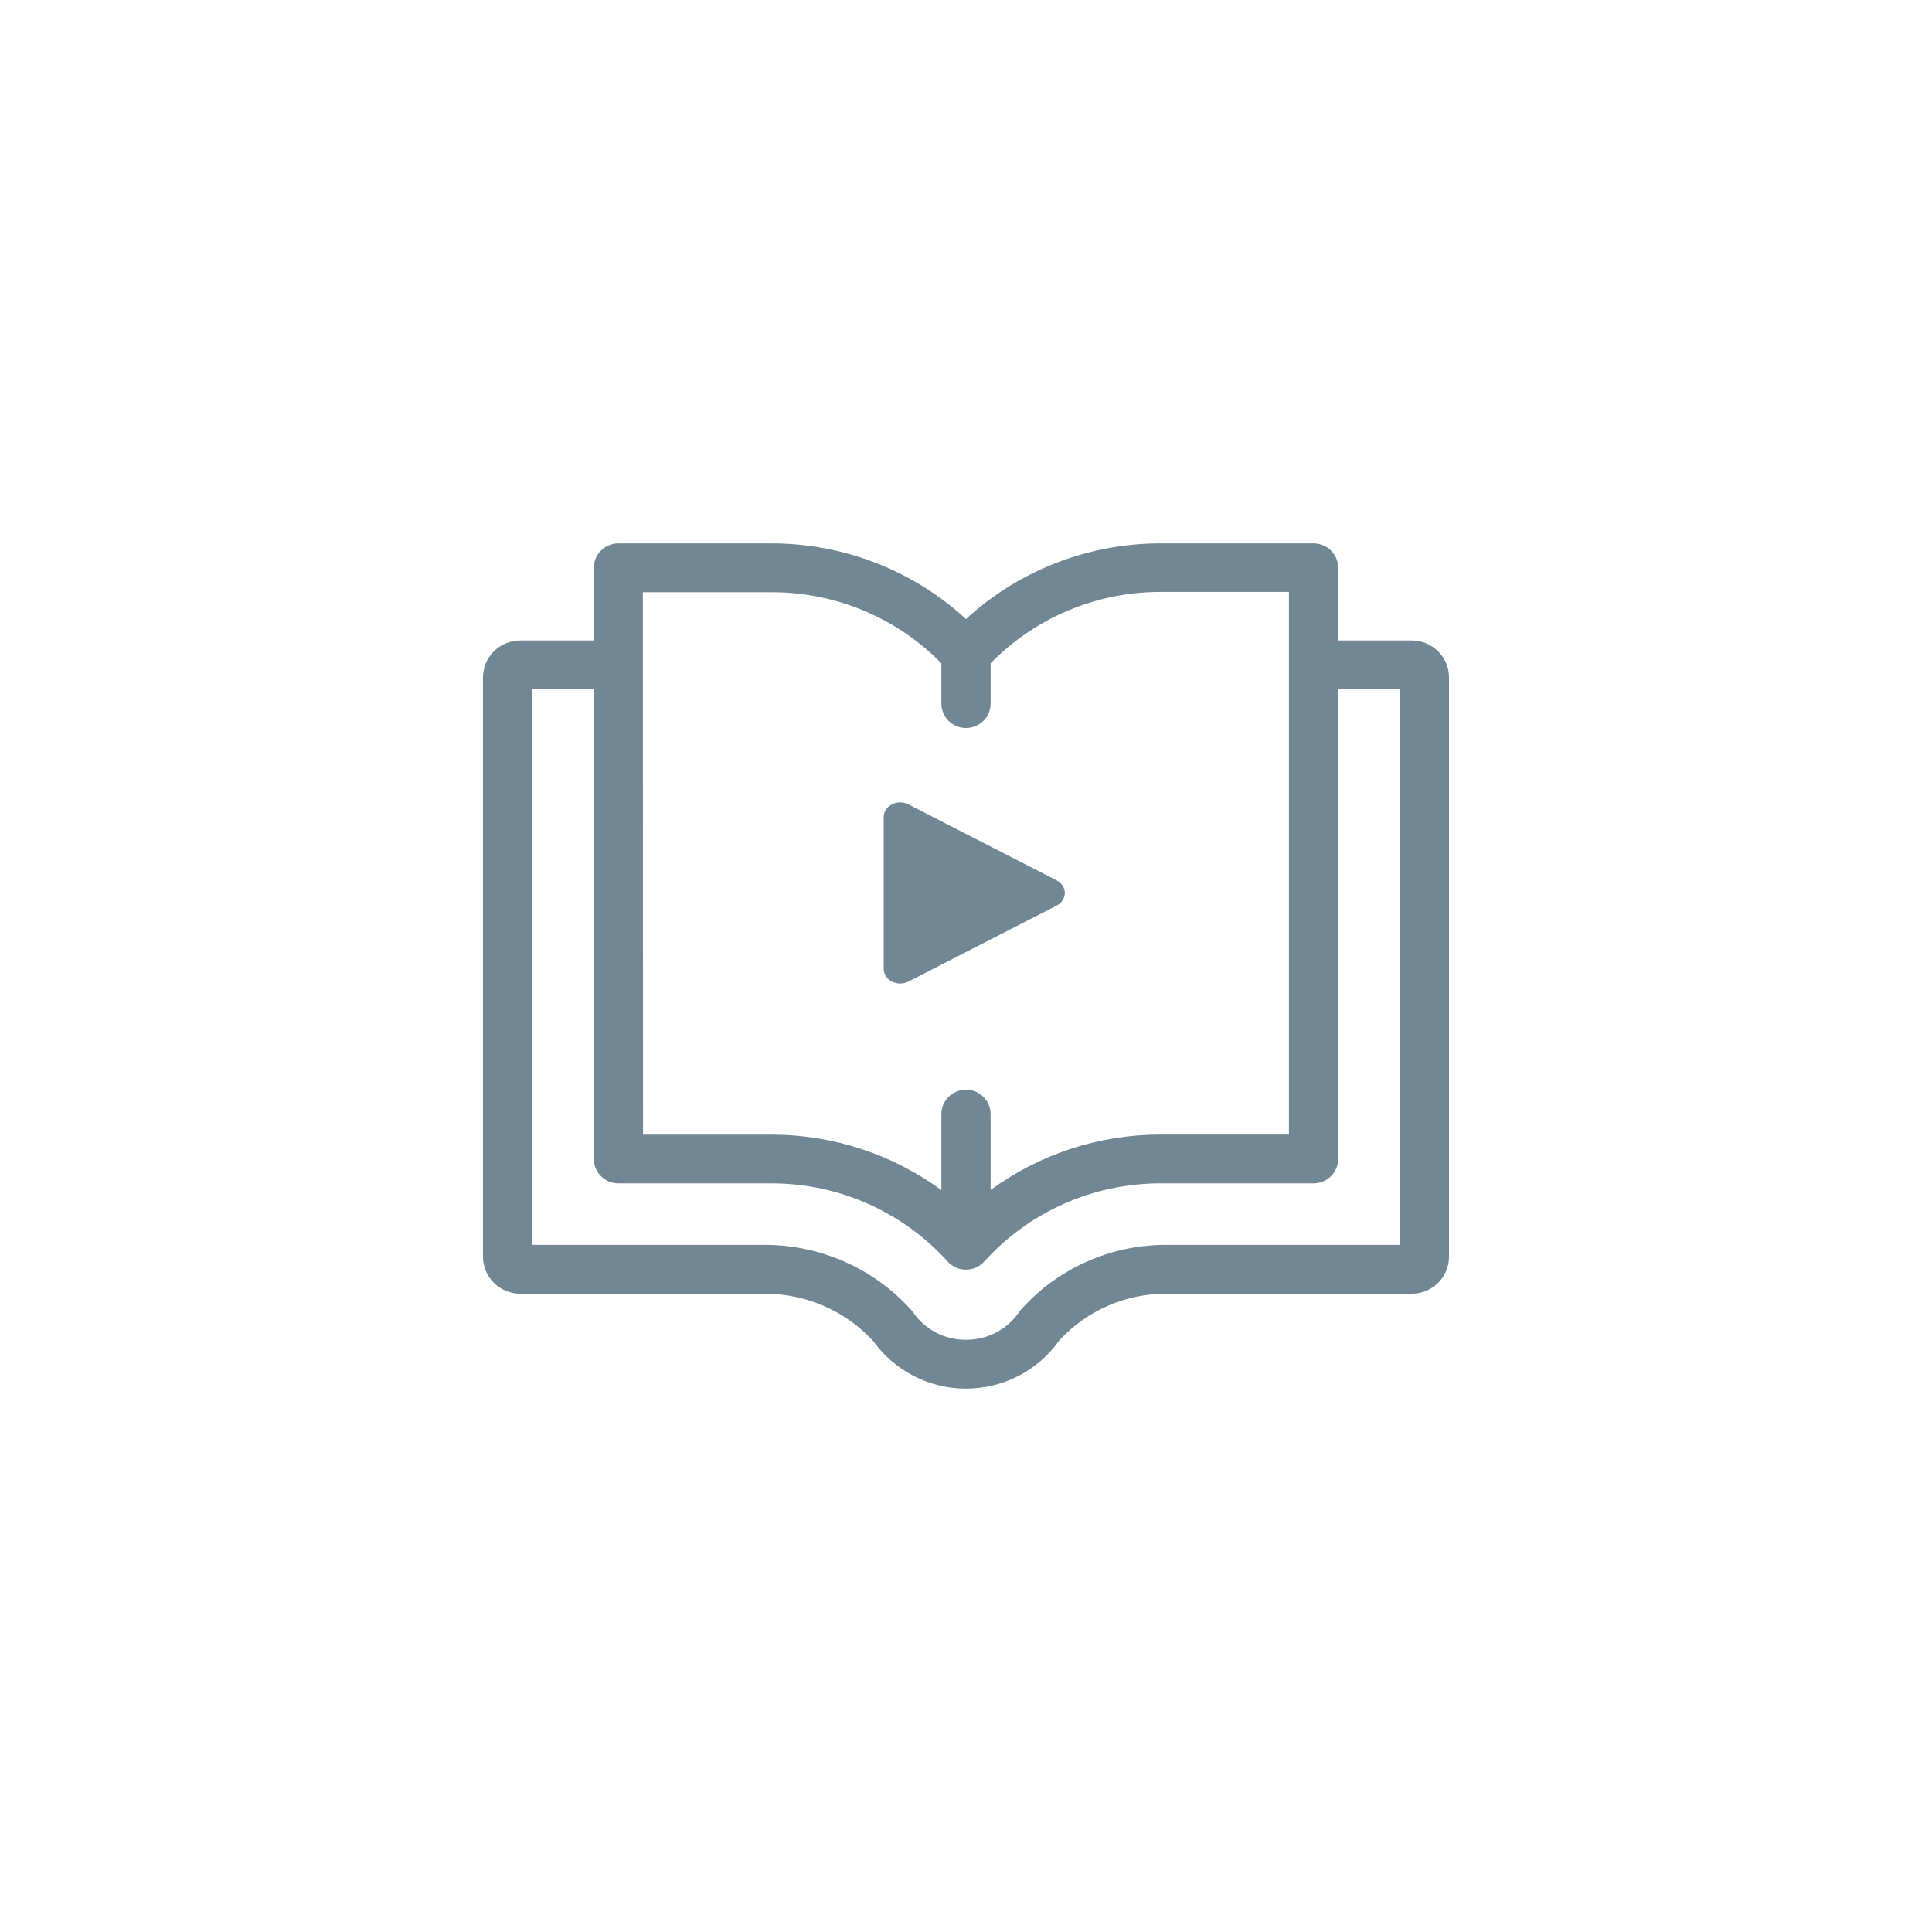 <?xml version="1.0" encoding="UTF-8"?>
<svg width="32px" height="32px" viewBox="0 0 32 32" version="1.1" xmlns="http://www.w3.org/2000/svg" xmlns:xlink="http://www.w3.org/1999/xlink">
    <!-- Generator: Sketch 52.5 (67469) - http://www.bohemiancoding.com/sketch -->
    <title>Icons/Package/ebook</title>
    <desc>Created with Sketch.</desc>
    <g id="Icons/Package/ebook" stroke="none" stroke-width="1" fill="none" fill-rule="evenodd">
        <rect id="Rectangle" fill="#D8D8D8" opacity="0" x="0" y="0" width="32" height="32"></rect>
        <path d="M15.046,16.258 C14.962,16.301 14.858,16.301 14.773,16.258 C14.69,16.215 14.638,16.137 14.637,16.051 L14.637,13.533 C14.636,13.446 14.688,13.366 14.773,13.323 C14.858,13.28 14.962,13.28 15.046,13.323 L17.5,14.581 C17.585,14.624 17.637,14.704 17.637,14.79 C17.637,14.877 17.585,14.957 17.5,15 L15.046,16.258 Z M23.383,10.608 C23.724,10.608 24,10.881 24,11.219 L24,20.817 C24,21.154 23.724,21.428 23.383,21.428 L19.337,21.428 C18.653,21.421 17.999,21.704 17.541,22.207 C17.188,22.704 16.613,23 16,23 C15.39,23 14.818,22.707 14.465,22.214 C14.005,21.713 13.353,21.428 12.669,21.428 L8.617,21.428 C8.453,21.428 8.296,21.363 8.181,21.249 C8.065,21.134 8,20.979 8,20.817 L8,11.219 C8,10.881 8.276,10.608 8.617,10.608 L9.835,10.608 L9.835,9.404 C9.835,9.181 10.018,9 10.243,9 L12.784,9 C13.977,9.001 15.126,9.449 16,10.253 C16.874,9.449 18.023,9.001 19.216,9 L21.757,9 C21.982,9 22.165,9.181 22.165,9.404 L22.165,10.608 L23.383,10.608 Z M10.648,9.809 L10.651,18.793 L12.784,18.793 C13.795,18.794 14.779,19.116 15.592,19.712 L15.592,18.454 C15.592,18.23 15.775,18.049 16,18.049 C16.225,18.049 16.408,18.23 16.408,18.454 L16.408,19.71 C17.221,19.114 18.205,18.792 19.216,18.792 L21.349,18.792 L21.349,9.804 L19.216,9.804 C18.157,9.805 17.144,10.231 16.408,10.986 L16.408,11.654 C16.408,11.877 16.225,12.058 16,12.058 C15.775,12.058 15.592,11.877 15.592,11.654 L15.592,10.986 C14.855,10.233 13.842,9.808 12.784,9.809 L10.648,9.809 Z M23.184,20.619 L23.184,11.416 L22.165,11.416 L22.165,19.196 C22.165,19.419 21.982,19.6 21.757,19.6 L19.215,19.6 C18.103,19.602 17.044,20.072 16.304,20.894 C16.226,20.98 16.115,21.029 15.999,21.029 C15.883,21.029 15.772,20.98 15.695,20.894 C14.954,20.072 13.896,19.602 12.784,19.6 L10.243,19.6 C10.018,19.6 9.835,19.419 9.835,19.196 L9.835,11.416 L8.816,11.416 L8.816,20.619 L12.669,20.619 C13.593,20.62 14.473,21.01 15.089,21.693 C15.101,21.706 15.112,21.719 15.122,21.734 C15.319,22.022 15.648,22.194 16,22.191 C16.352,22.194 16.681,22.022 16.878,21.734 C16.889,21.719 16.899,21.705 16.911,21.692 C17.523,21.004 18.405,20.613 19.331,20.619 L23.184,20.619 Z" id="Combined-Shape" fill="#718894" fill-rule="nonzero"></path>
    </g>
</svg>